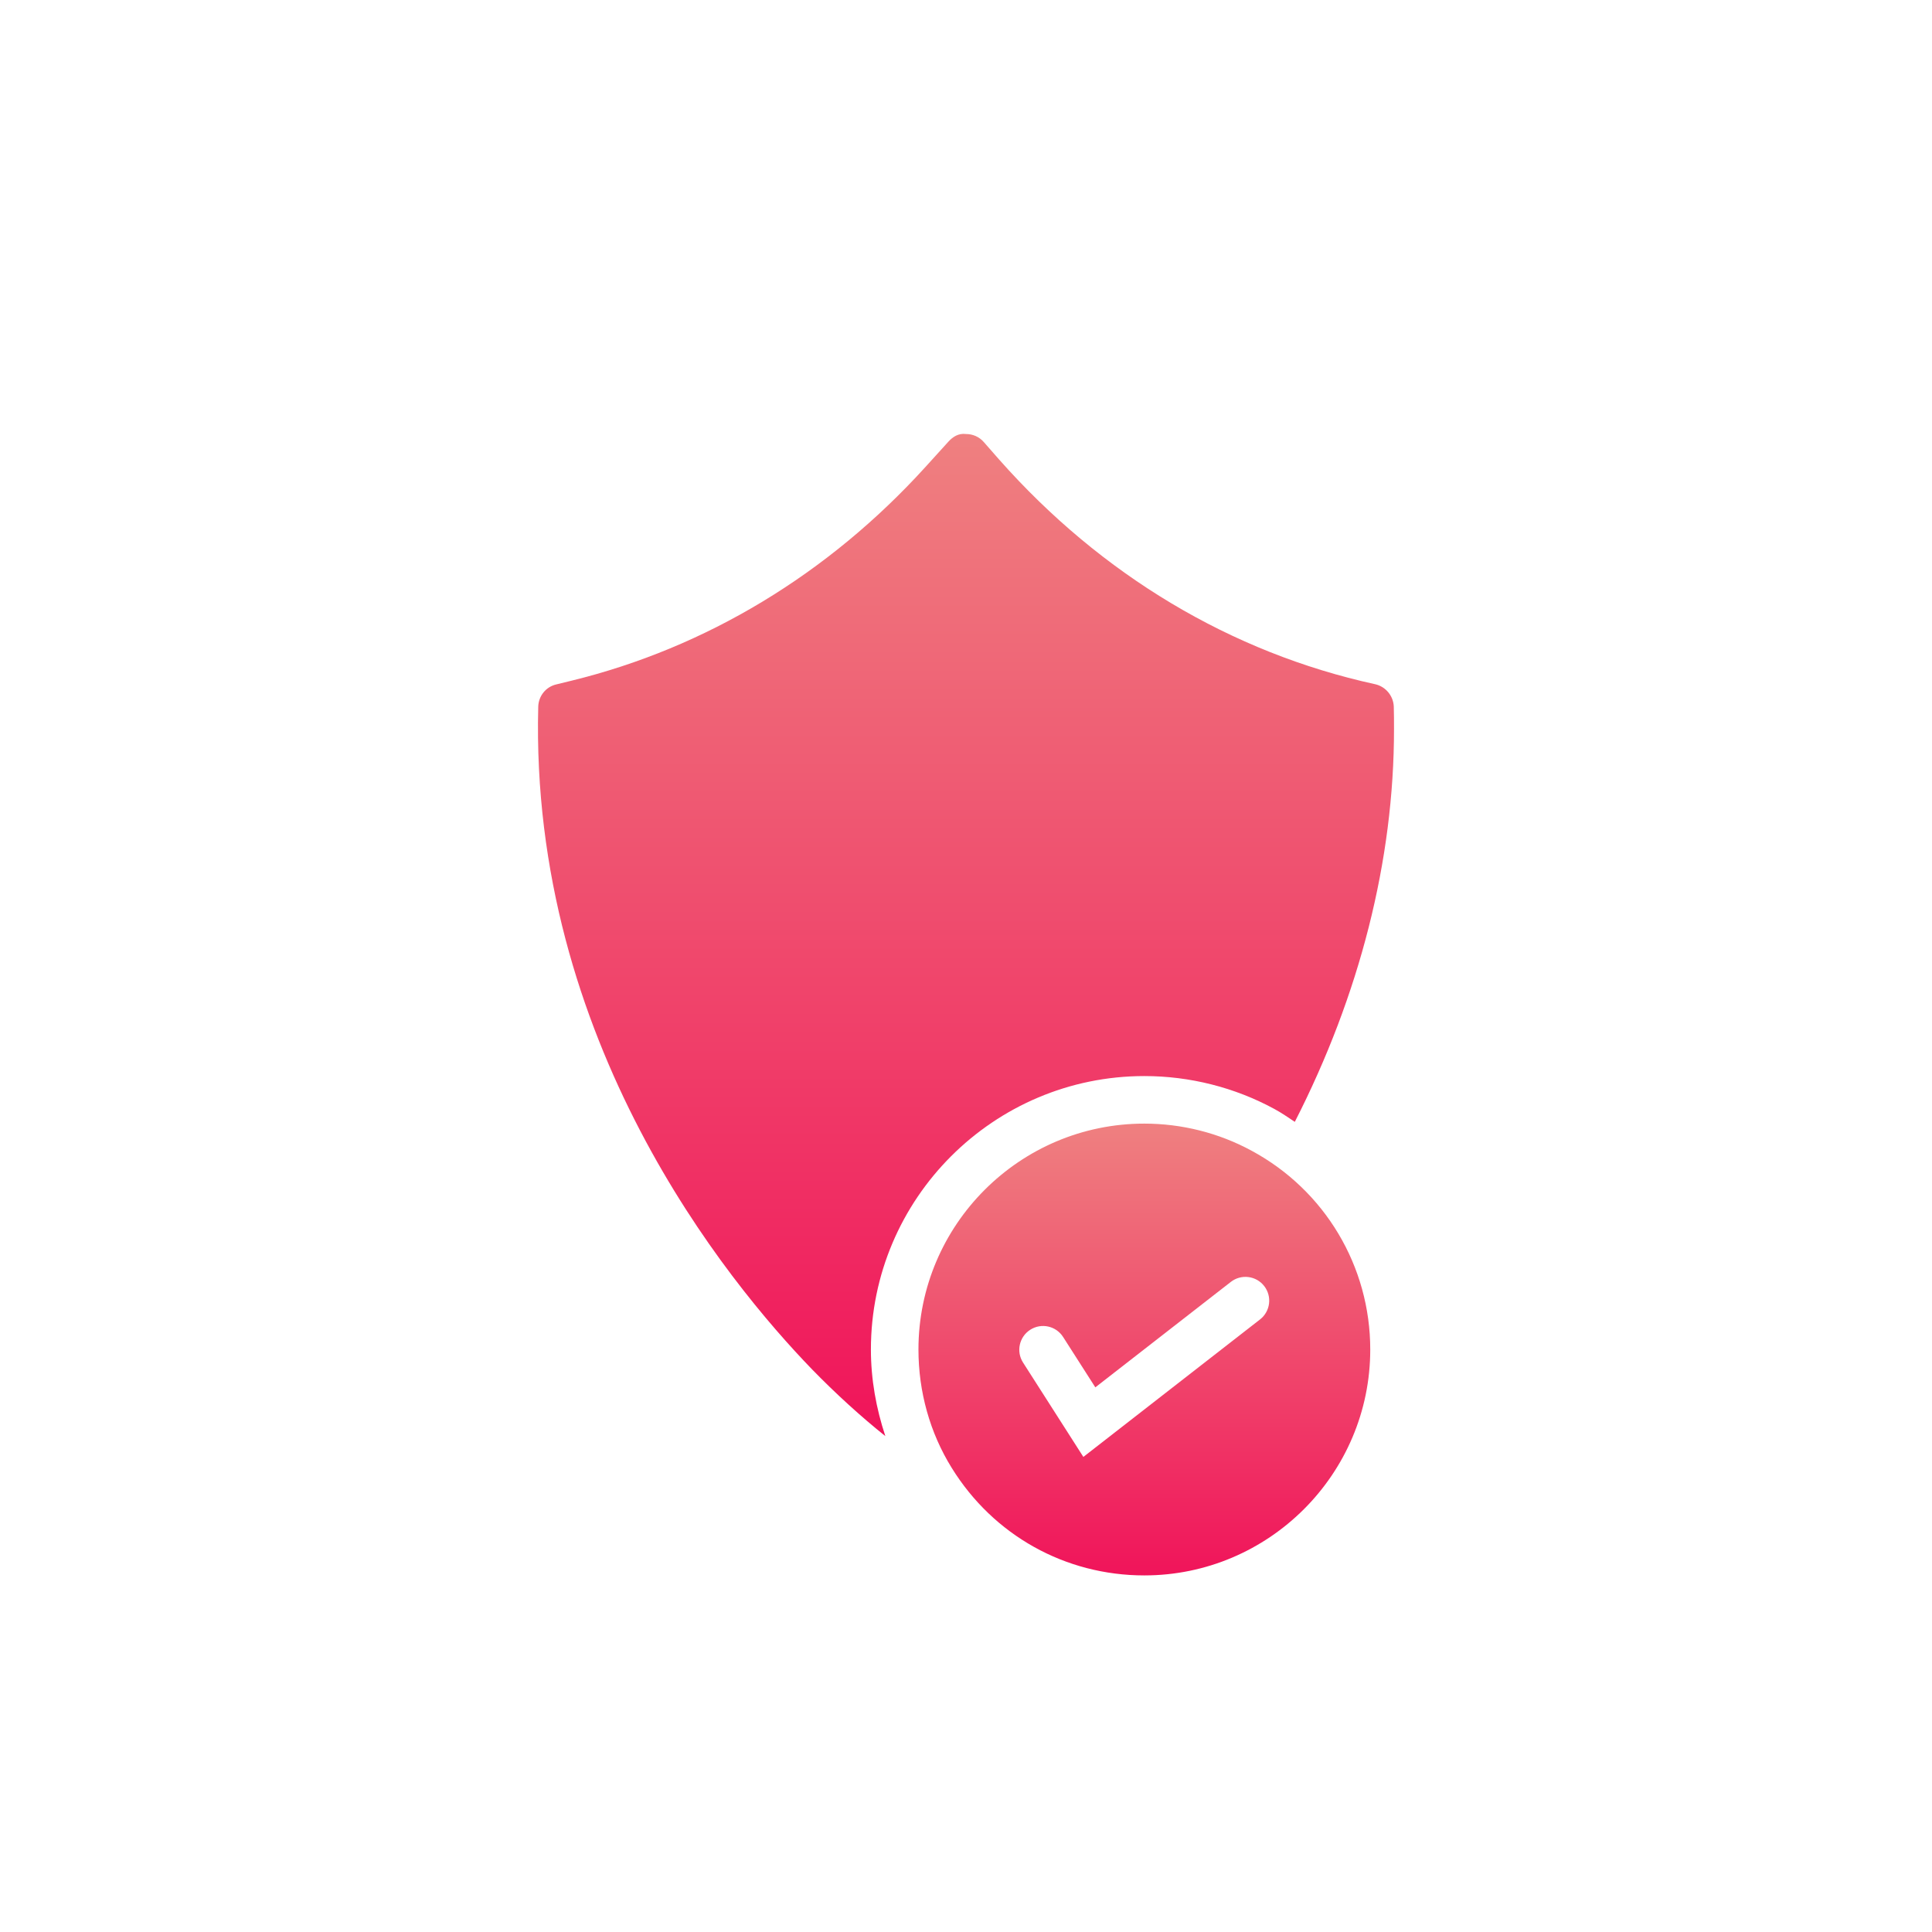 <svg width="100" height="100" viewBox="0 0 100 100" fill="none" xmlns="http://www.w3.org/2000/svg">
<g filter="url(#filter0_d)">
<rect x="4" width="92" height="92" rx="24" fill="white"/>
<path d="M59.232 51.697C61.584 51.697 63.91 52.285 65.958 53.398C66.33 53.598 66.671 53.837 67.019 54.067C70.381 47.487 72.154 40.528 72.154 33.739C72.154 33.358 72.154 32.964 72.142 32.57C72.118 32.016 71.724 31.536 71.17 31.413C63.736 29.789 57.004 25.764 51.712 19.782L50.924 18.884C50.69 18.613 50.358 18.465 50.001 18.465C49.619 18.416 49.324 18.601 49.09 18.859L47.884 20.189C42.862 25.715 36.536 29.53 29.595 31.229L28.795 31.425C28.253 31.549 27.872 32.029 27.859 32.582C27.416 49.887 37.632 62.33 42.038 66.884C43.231 68.109 44.561 69.326 45.825 70.332C45.351 68.902 45.078 67.396 45.078 65.85C45.078 58.046 51.427 51.697 59.232 51.697Z" fill="url(#paint0_linear)"/>
<path d="M64.782 55.561C63.084 54.638 61.164 54.158 59.231 54.158C52.782 54.158 47.539 59.401 47.539 65.85C47.539 68.029 48.13 70.158 49.262 71.979C51.416 75.463 55.133 77.543 59.231 77.543C65.668 77.543 70.924 72.299 70.924 65.85C70.924 61.542 68.573 57.604 64.782 55.561ZM65.22 64.293L56.075 71.41L52.953 66.526C52.586 65.954 52.754 65.193 53.327 64.827C53.9 64.46 54.661 64.629 55.026 65.201L56.694 67.809L63.708 62.351C64.243 61.933 65.017 62.029 65.435 62.566C65.852 63.103 65.756 63.876 65.22 64.293Z" fill="url(#paint1_linear)"/>
</g>
<defs>
<filter id="filter0_d" x="0" y="0" width="100" height="100" filterUnits="userSpaceOnUse" color-interpolation-filters="sRGB">
<feFlood flood-opacity="0" result="BackgroundImageFix"/>
<feColorMatrix in="SourceAlpha" type="matrix" values="0 0 0 0 0 0 0 0 0 0 0 0 0 0 0 0 0 0 127 0" result="hardAlpha"/>
<feOffset dy="4"/>
<feGaussianBlur stdDeviation="2"/>
<feComposite in2="hardAlpha" operator="out"/>
<feColorMatrix type="matrix" values="0 0 0 0 0 0 0 0 0 0 0 0 0 0 0 0 0 0 0.25 0"/>
<feBlend mode="normal" in2="BackgroundImageFix" result="effect1_dropShadow"/>
<feBlend mode="normal" in="SourceGraphic" in2="effect1_dropShadow" result="shape"/>
</filter>
<linearGradient id="paint0_linear" x1="50" y1="18.457" x2="50" y2="70.332" gradientUnits="userSpaceOnUse">
<stop stop-color="#EF8080"/>
<stop offset="1" stop-color="#F0145A"/>
</linearGradient>
<linearGradient id="paint1_linear" x1="59.231" y1="54.158" x2="59.231" y2="77.543" gradientUnits="userSpaceOnUse">
<stop stop-color="#EF8080"/>
<stop offset="1" stop-color="#F0145A"/>
</linearGradient>
</defs>
</svg>
